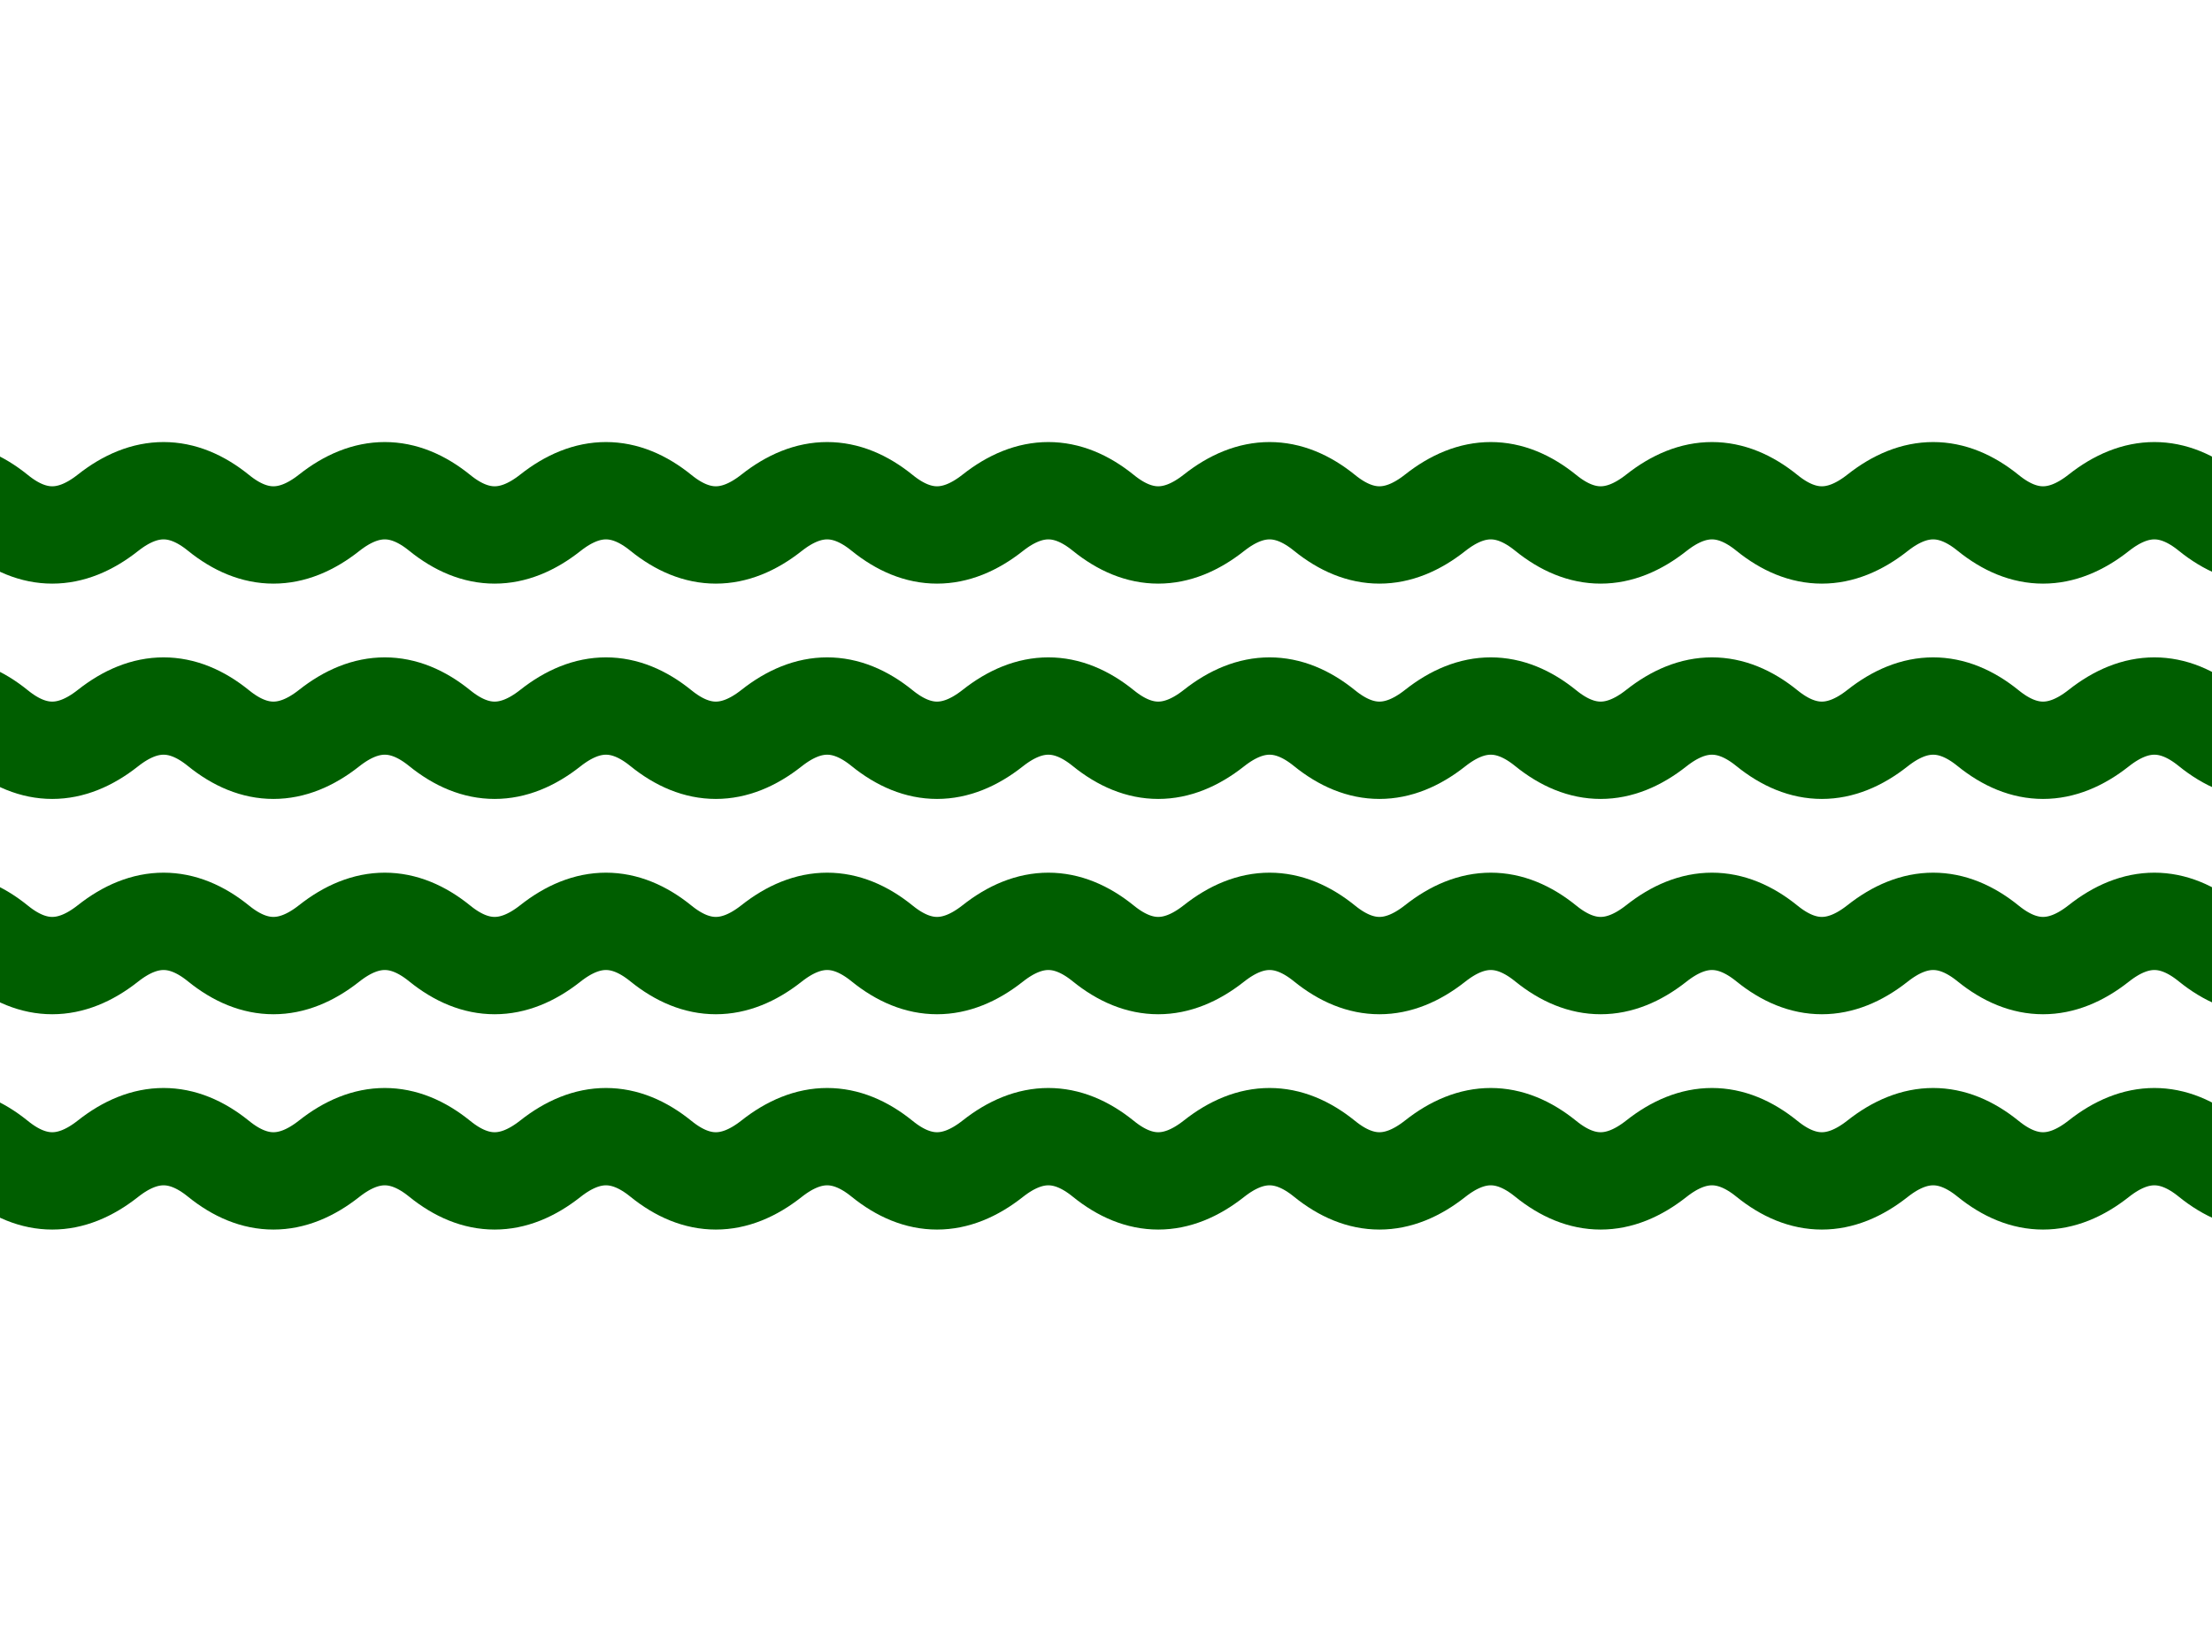 <?xml version="1.0" encoding="UTF-8" standalone="no"?>
<svg
   xmlns:dc="http://purl.org/dc/elements/1.1/"
   xmlns:cc="http://creativecommons.org/ns#"
   xmlns:rdf="http://www.w3.org/1999/02/22-rdf-syntax-ns#"
   xmlns:svg="http://www.w3.org/2000/svg"
   xmlns="http://www.w3.org/2000/svg"
   xmlns:xlink="http://www.w3.org/1999/xlink"
   xmlns:sodipodi="http://sodipodi.sourceforge.net/DTD/sodipodi-0.dtd"
   xmlns:inkscape="http://www.inkscape.org/namespaces/inkscape"
   inkscape:version="1.0 (4035a4fb49, 2020-05-01)"
   sodipodi:docname="wave.svg"
   id="svg4186"
   version="1.1"
   height="1120"
   width="1500">
  <defs
     id="defs4190">
    <linearGradient
       id="linearGradient4783"
       inkscape:collect="always">
      <stop
         id="stop4779"
         offset="0"
         style="stop-color:#002b00;stop-opacity:1" />
      <stop
         id="stop4781"
         offset="1"
         style="stop-color:#0b280b;stop-opacity:1" />
    </linearGradient>
    <linearGradient
       id="linearGradient4775"
       inkscape:collect="always">
      <stop
         id="stop4771"
         offset="0"
         style="stop-color:#ff5555;stop-opacity:1;" />
      <stop
         id="stop4773"
         offset="1"
         style="stop-color:#ff5555;stop-opacity:0;" />
    </linearGradient>
    <linearGradient
       y2="1176.675"
       x2="1678.651"
       y1="50"
       x1="-115"
       gradientUnits="userSpaceOnUse"
       id="linearGradient4869"
       xlink:href="#linearGradient4783"
       inkscape:collect="always" />
    <linearGradient
       y2="1176.675"
       x2="1678.651"
       y1="50"
       x1="-115"
       gradientUnits="userSpaceOnUse"
       id="linearGradient4873"
       xlink:href="#linearGradient4783"
       inkscape:collect="always" />
    <linearGradient
       y2="496.578"
       x2="1705.639"
       y1="48.578"
       x1="78.265"
       gradientUnits="userSpaceOnUse"
       id="linearGradient4877"
       xlink:href="#linearGradient4775"
       inkscape:collect="always" />
    <linearGradient
       y2="1176.675"
       x2="1678.651"
       y1="50"
       x1="-115"
       gradientUnits="userSpaceOnUse"
       id="linearGradient4897"
       xlink:href="#linearGradient4783"
       inkscape:collect="always" />
    <linearGradient
       y2="1176.675"
       x2="1678.651"
       y1="50"
       x1="-115"
       gradientUnits="userSpaceOnUse"
       id="linearGradient4901"
       xlink:href="#linearGradient4783"
       inkscape:collect="always" />
    <linearGradient
       gradientTransform="translate(0,146)"
       y2="1176.675"
       x2="1678.651"
       y1="50"
       x1="-115"
       gradientUnits="userSpaceOnUse"
       id="linearGradient4909"
       xlink:href="#linearGradient4783"
       inkscape:collect="always" />
    <linearGradient
       gradientTransform="translate(0,146)"
       y2="1176.675"
       x2="1678.651"
       y1="50"
       x1="-115"
       gradientUnits="userSpaceOnUse"
       id="linearGradient4917"
       xlink:href="#linearGradient4783"
       inkscape:collect="always" />
  </defs>
  <sodipodi:namedview
     inkscape:current-layer="svg4186"
     inkscape:window-maximized="1"
     inkscape:window-y="-9"
     inkscape:window-x="-9"
     inkscape:cy="-170.20807"
     inkscape:cx="-184.78078"
     inkscape:zoom="0.26200832"
     showgrid="false"
     id="namedview4188"
     inkscape:window-height="1001"
     inkscape:window-width="1920"
     inkscape:pageshadow="2"
     inkscape:pageopacity="0"
     guidetolerance="10"
     gridtolerance="10"
     objecttolerance="10"
     borderopacity="1"
     bordercolor="#666666"
     pagecolor="#ffffff" />
  <g
     transform="translate(38.167,297.75)"
     id="use4184"
     style="fill:url(#linearGradient4877);fill-opacity:1;stroke:#005e00;stroke-opacity:1">
    <g
       id="g4863"
       style="fill:url(#linearGradient4873);fill-opacity:1;stroke:#005e00;stroke-opacity:1">
      <path
         id="path4859"
         fill="none"
         stroke="#0071bc"
         stroke-width="66"
         d="m -115,50 q 38,-30 75,0 37,30 75,0 38,-30 75,0 37,30 75,0 38,-30 75,0 37,30 75,0 38,-30 75,0 37,30 75,0 38,-30 75,0 37,30 75,0 38,-30 75,0 37,30 75,0 38,-30 75,0 37,30 75,0 38,-30 75,0 37,30 75,0 38,-30 75,0 37,30 75,0 38,-30 75,0 37,30 75,0 38,-30 75,0 37,30 75,0"
         style="fill:url(#linearGradient4869);fill-opacity:1;stroke:#005e00;stroke-opacity:1" />
      <path
         id="use4861"
         fill="none"
         stroke="#0071bc"
         stroke-width="66"
         d="m -115,196 q 38,-30 75,0 37,30 75,0 38,-30 75,0 37,30 75,0 38,-30 75,0 37,30 75,0 38,-30 75,0 37,30 75,0 38,-30 75,0 37,30 75,0 38,-30 75,0 37,30 75,0 38,-30 75,0 37,30 75,0 38,-30 75,0 37,30 75,0 38,-30 75,0 37,30 75,0 38,-30 75,0 37,30 75,0 38,-30 75,0 37,30 75,0"
         style="fill:url(#linearGradient4909);fill-opacity:1;stroke:#005e00;stroke-opacity:1" />
    </g>
    <g
       transform="translate(0,292)"
       id="use4865"
       style="fill:url(#linearGradient4901);fill-opacity:1;stroke:#005e00;stroke-opacity:1">
      <path
         id="path4891"
         fill="none"
         stroke="#0071bc"
         stroke-width="66"
         d="m -115,50 q 38,-30 75,0 37,30 75,0 38,-30 75,0 37,30 75,0 38,-30 75,0 37,30 75,0 38,-30 75,0 37,30 75,0 38,-30 75,0 37,30 75,0 38,-30 75,0 37,30 75,0 38,-30 75,0 37,30 75,0 38,-30 75,0 37,30 75,0 38,-30 75,0 37,30 75,0 38,-30 75,0 37,30 75,0 38,-30 75,0 37,30 75,0"
         style="fill:url(#linearGradient4897);fill-opacity:1;stroke:#005e00;stroke-opacity:1" />
      <path
         id="use4893"
         fill="none"
         stroke="#0071bc"
         stroke-width="66"
         d="m -115,196 q 38,-30 75,0 37,30 75,0 38,-30 75,0 37,30 75,0 38,-30 75,0 37,30 75,0 38,-30 75,0 37,30 75,0 38,-30 75,0 37,30 75,0 38,-30 75,0 37,30 75,0 38,-30 75,0 37,30 75,0 38,-30 75,0 37,30 75,0 38,-30 75,0 37,30 75,0 38,-30 75,0 37,30 75,0 38,-30 75,0 37,30 75,0"
         style="fill:url(#linearGradient4917);fill-opacity:1;stroke:#005e00;stroke-opacity:1" />
    </g>
  </g>
</svg>
